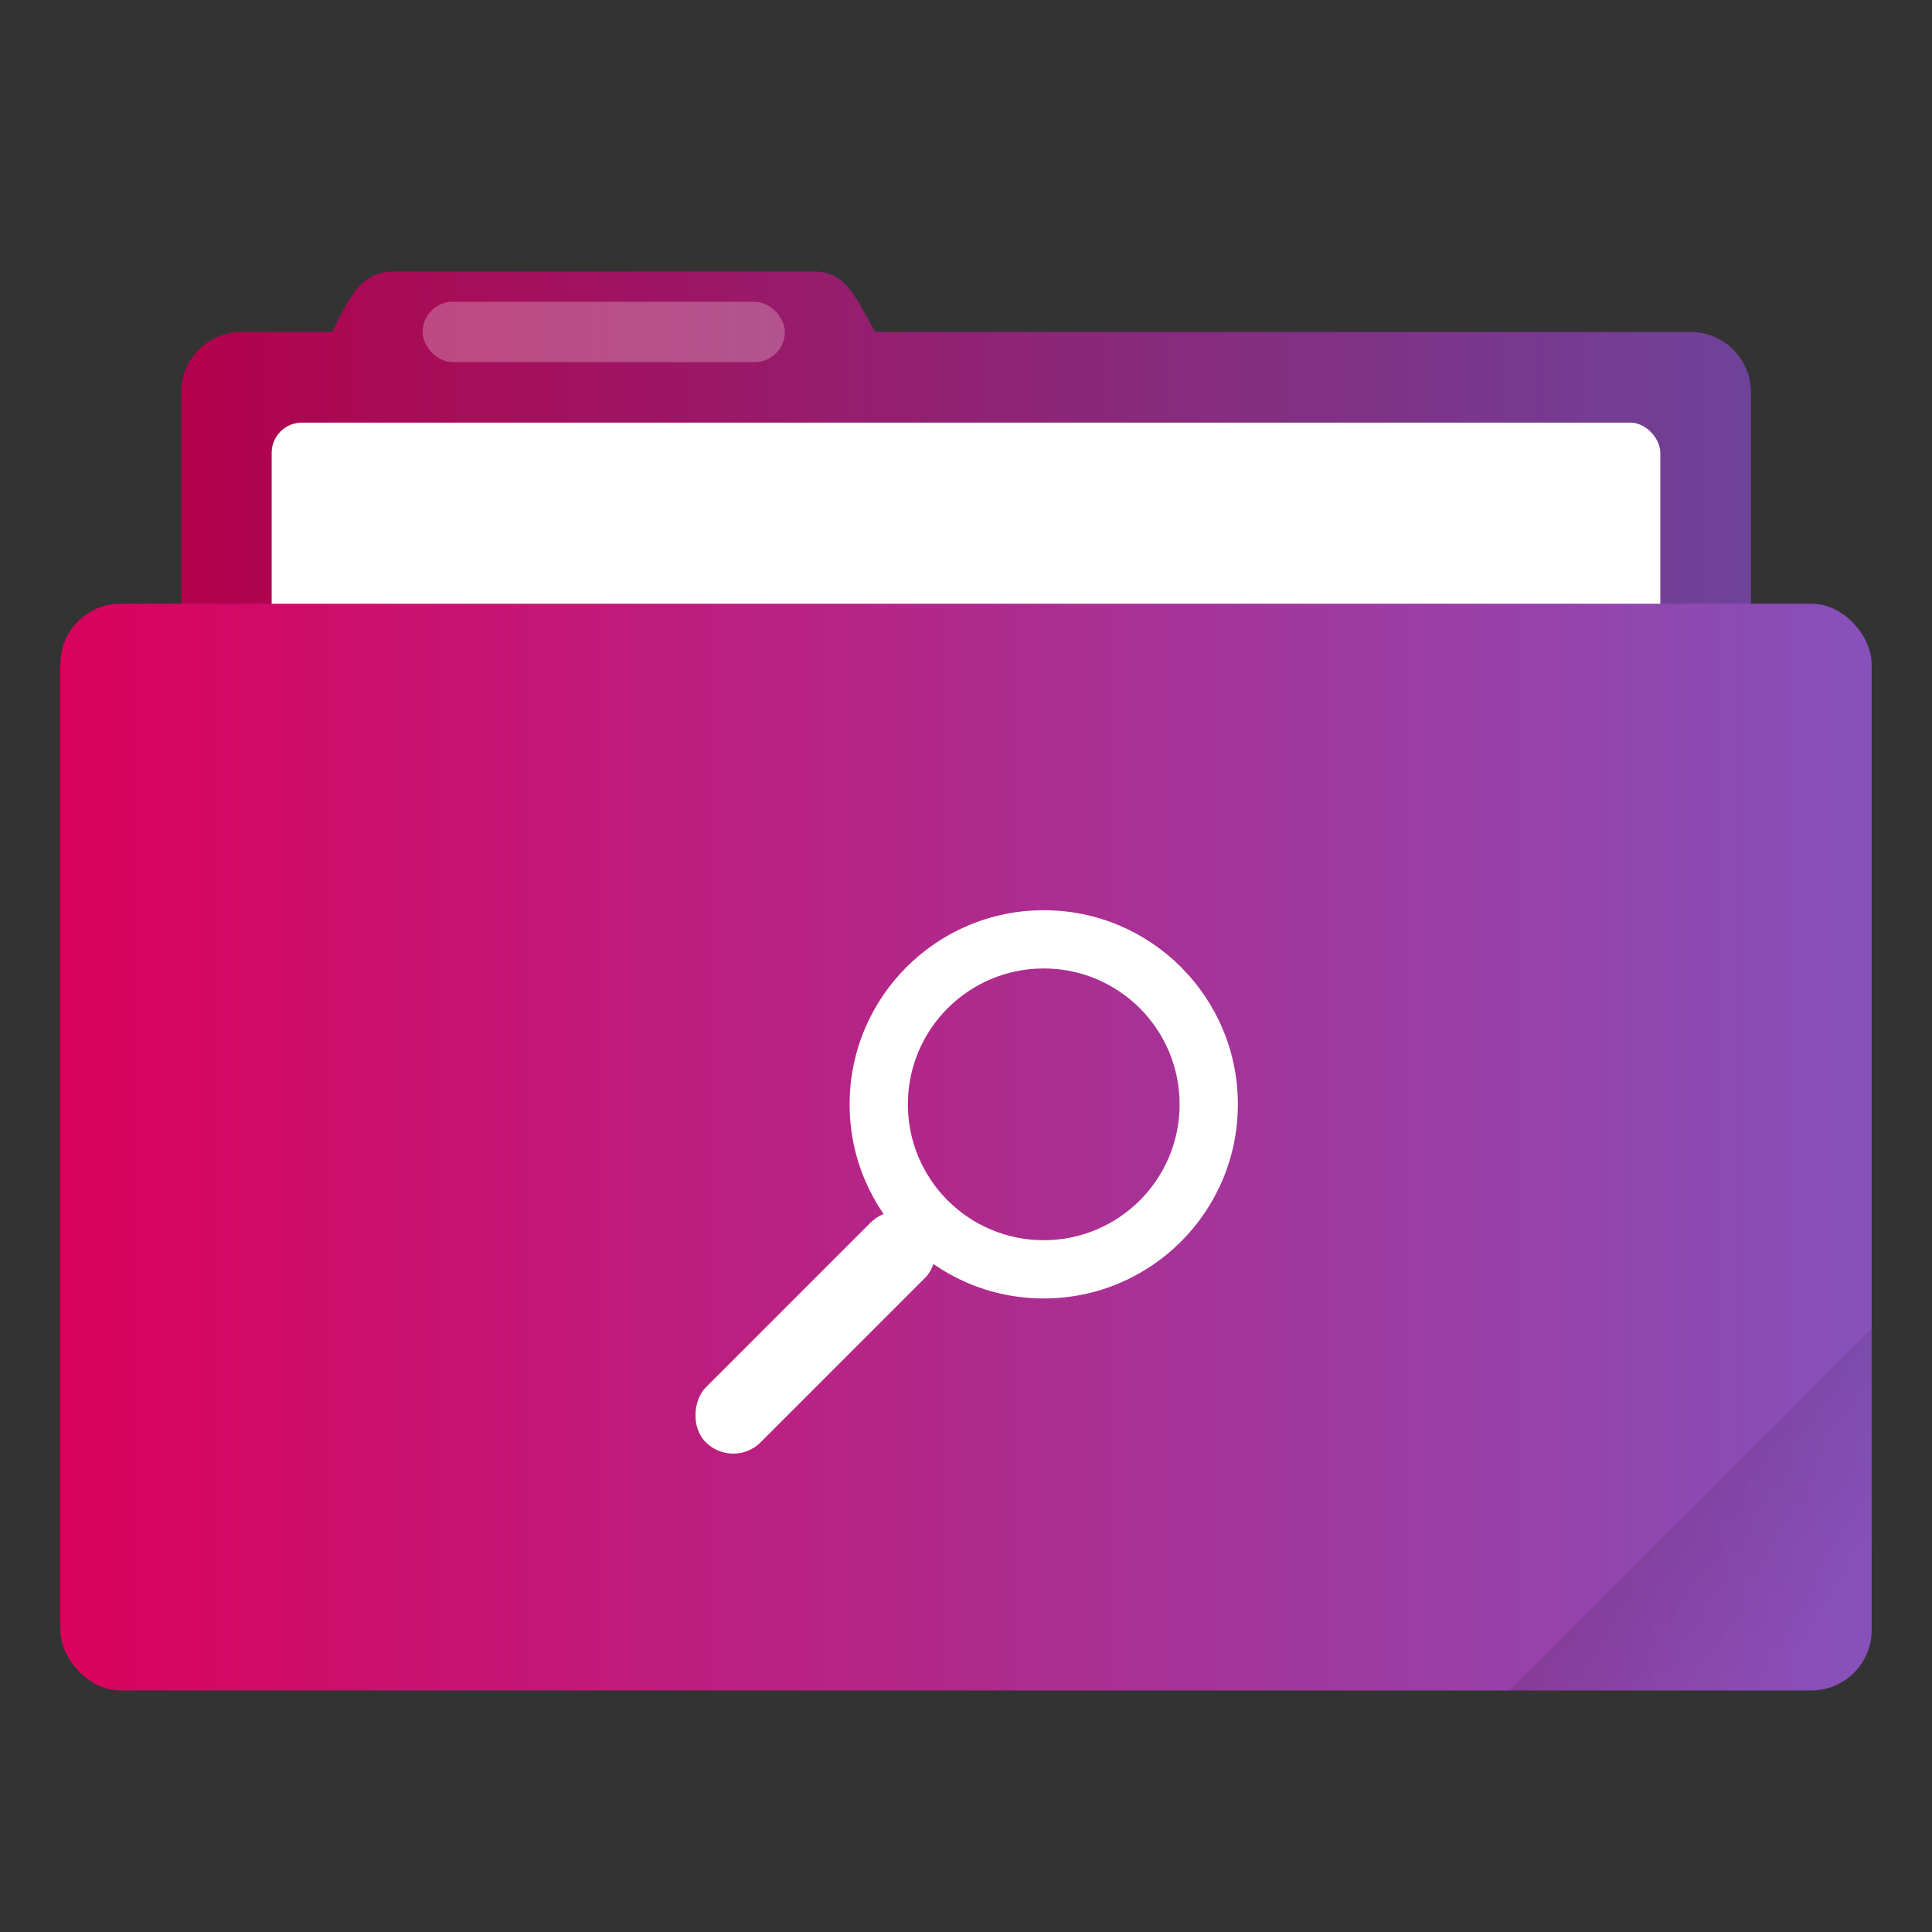 <?xml version="1.0" encoding="UTF-8" standalone="no"?>
<!-- Created with Inkscape (http://www.inkscape.org/) -->

<svg
   width="64"
   height="64"
   viewBox="0 0 16.933 16.933"
   version="1.1"
   id="svg8"
   inkscape:version="1.3.2 (091e20ef0f, 2023-11-25, custom)"
   sodipodi:docname="application-x-gnome-saved-search.svg"
   xmlns:inkscape="http://www.inkscape.org/namespaces/inkscape"
   xmlns:sodipodi="http://sodipodi.sourceforge.net/DTD/sodipodi-0.dtd"
   xmlns:xlink="http://www.w3.org/1999/xlink"
   xmlns="http://www.w3.org/2000/svg"
   xmlns:svg="http://www.w3.org/2000/svg"
   xmlns:rdf="http://www.w3.org/1999/02/22-rdf-syntax-ns#"
   xmlns:cc="http://creativecommons.org/ns#"
   xmlns:dc="http://purl.org/dc/elements/1.1/">
  <rect x="0" y="0" width="16.933" height="16.933" fill="#333333" stroke="none"/>
  <defs
     id="defs2">
    <linearGradient
       id="linearGradient1"
       inkscape:collect="always">
      <stop
         style="stop-color:#da025d;stop-opacity:1;"
         offset="0"
         id="stop1" />
      <stop
         style="stop-color:#8651bb;stop-opacity:1;"
         offset="1"
         id="stop2" />
    </linearGradient>
    <linearGradient
       inkscape:collect="always"
       id="linearGradient835">
      <stop
         style="stop-color:#000000;stop-opacity:1;"
         offset="0"
         id="stop831" />
      <stop
         style="stop-color:#000000;stop-opacity:0;"
         offset="1"
         id="stop833" />
    </linearGradient>
    <clipPath
       clipPathUnits="userSpaceOnUse"
       id="clipPath827">
      <rect
         ry="0.529"
         y="285.358"
         x="0.529"
         height="9.525"
         width="15.875"
         id="rect829"
         style="opacity:1;fill:#5677fc;fill-opacity:1;stroke:none;stroke-width:0.251;stroke-miterlimit:4;stroke-dasharray:none;stroke-opacity:0.196;paint-order:markers stroke fill"
         transform="rotate(45)" />
    </clipPath>
    <linearGradient
       inkscape:collect="always"
       xlink:href="#linearGradient835"
       id="linearGradient837"
       x1="-197.102"
       y1="217.681"
       x2="-196.914"
       y2="219.365"
       gradientUnits="userSpaceOnUse" />
    <linearGradient
       inkscape:collect="always"
       xlink:href="#linearGradient1"
       id="linearGradient2"
       x1="0.529"
       y1="290.121"
       x2="16.404"
       y2="290.121"
       gradientUnits="userSpaceOnUse" />
    <linearGradient
       inkscape:collect="always"
       xlink:href="#linearGradient1"
       id="linearGradient4"
       x1="1.587"
       y1="285.887"
       x2="15.346"
       y2="285.887"
       gradientUnits="userSpaceOnUse" />
  </defs>
  <sodipodi:namedview
     id="base"
     pagecolor="#ffffff"
     bordercolor="#666666"
     borderopacity="1.0"
     inkscape:pageopacity="0.0"
     inkscape:pageshadow="2"
     inkscape:zoom="6.01"
     inkscape:cx="13.810316"
     inkscape:cy="37.687188"
     inkscape:document-units="mm"
     inkscape:current-layer="layer1"
     showgrid="true"
     units="px"
     inkscape:window-width="1260"
     inkscape:window-height="664"
     inkscape:window-x="0"
     inkscape:window-y="0"
     inkscape:window-maximized="1"
     inkscape:showpageshadow="2"
     inkscape:pagecheckerboard="0"
     inkscape:deskcolor="#d1d1d1">
    <inkscape:grid
       type="xygrid"
       id="grid3713"
       originx="0"
       originy="0"
       spacingy="1"
       spacingx="1"
       units="px"
       visible="true" />
  </sodipodi:namedview>
  <g
     inkscape:label="Layer 1"
     inkscape:groupmode="layer"
     id="layer1"
     transform="translate(0,-280.067)">
    <path
       inkscape:connector-curvature="0"
       id="rect4538"
       d="m 3.44,282.448 c -0.293,0 -0.394,0.269 -0.529,0.529 h -0.794 c -0.293,0 -0.529,0.236 -0.529,0.529 v 5.292 c 0,0.293 0.236,0.529 0.529,0.529 H 14.817 c 0.293,0 0.529,-0.236 0.529,-0.529 v -5.292 c 0,-0.293 -0.236,-0.529 -0.529,-0.529 H 7.673 c -0.155,-0.249 -0.236,-0.529 -0.529,-0.529 z"
       style="opacity:1;fill:url(#linearGradient4);fill-opacity:1;stroke:none;stroke-width:0.265;stroke-miterlimit:4;stroke-dasharray:none;stroke-opacity:1;paint-order:markers stroke fill" />
    <path
       style="opacity:0.18;fill:#000000;fill-opacity:1;stroke:none;stroke-width:0.265;stroke-miterlimit:4;stroke-dasharray:none;stroke-opacity:0.196;paint-order:markers stroke fill"
       d="m 3.44,282.448 c -0.293,0 -0.394,0.269 -0.529,0.529 h -0.794 c -0.293,0 -0.529,0.236 -0.529,0.529 v 5.292 c 0,0.293 0.236,0.529 0.529,0.529 H 14.817 c 0.293,0 0.529,-0.236 0.529,-0.529 v -5.292 c 0,-0.293 -0.236,-0.529 -0.529,-0.529 H 7.673 C 7.518,282.728 7.437,282.448 7.144,282.448 Z"
       id="path828"
       inkscape:connector-curvature="0" />
    <rect
       style="opacity:1;fill:#ffffff;fill-opacity:1;stroke:none;stroke-width:0.265;stroke-miterlimit:4;stroke-dasharray:none;stroke-opacity:0.196;paint-order:markers stroke fill"
       id="rect827"
       width="12.171"
       height="5.027"
       x="2.381"
       y="283.771"
       ry="0.265" />
    <rect
       style="opacity:1;fill:url(#linearGradient2);fill-opacity:1;stroke:none;stroke-width:0.251;stroke-miterlimit:4;stroke-dasharray:none;stroke-opacity:0.196;paint-order:markers stroke fill"
       id="rect822"
       width="15.875"
       height="9.525"
       x="0.529"
       y="285.358"
       ry="0.529" />
    <rect
       style="opacity:0.25;fill:#ffffff;fill-opacity:1;stroke:none;stroke-width:0.719;stroke-miterlimit:4;stroke-dasharray:none;stroke-opacity:0.039;paint-order:stroke markers fill"
       id="rect817"
       width="3.175"
       height="0.529"
       x="3.704"
       y="282.712"
       ry="0.265" />
    <rect
       style="opacity:0.1;fill:url(#linearGradient837);fill-opacity:1;stroke:none;stroke-width:0.529;stroke-miterlimit:4;stroke-dasharray:none;stroke-opacity:0.039;paint-order:stroke markers fill"
       id="rect819"
       width="5.292"
       height="4.762"
       x="-199.587"
       y="217.868"
       ry="0.132"
       transform="rotate(-45)"
       clip-path="url(#clipPath827)" />
    <g
       id="g838"
       transform="matrix(0.643,0,0,0.643,2.343,104.389)"
       style="fill:#ffffff;fill-opacity:1">
      <rect
         style="opacity:1;fill:#ffffff;fill-opacity:1;stroke:none;stroke-width:0.265"
         id="rect4154"
         width="1.058"
         height="4.233"
         x="210.791"
         y="198.635"
         rx="0.529"
         ry="0.529"
         transform="rotate(45)" />
      <path
         style="opacity:1;fill:#ffffff;fill-opacity:1;stroke:none;stroke-width:0.265"
         d="m 10.583,285.623 c -1.461,0 -2.646,1.185 -2.646,2.646 0,1.461 1.185,2.646 2.646,2.646 1.461,0 2.646,-1.185 2.646,-2.646 0,-1.461 -1.185,-2.646 -2.646,-2.646 z m 0,0.794 c 1.023,0 1.852,0.829 1.852,1.852 0,1.023 -0.829,1.852 -1.852,1.852 -1.023,0 -1.852,-0.829 -1.852,-1.852 0,-1.023 0.829,-1.852 1.852,-1.852 z"
         id="path4156"
         inkscape:connector-curvature="0" />
    </g>
  </g>
</svg>
